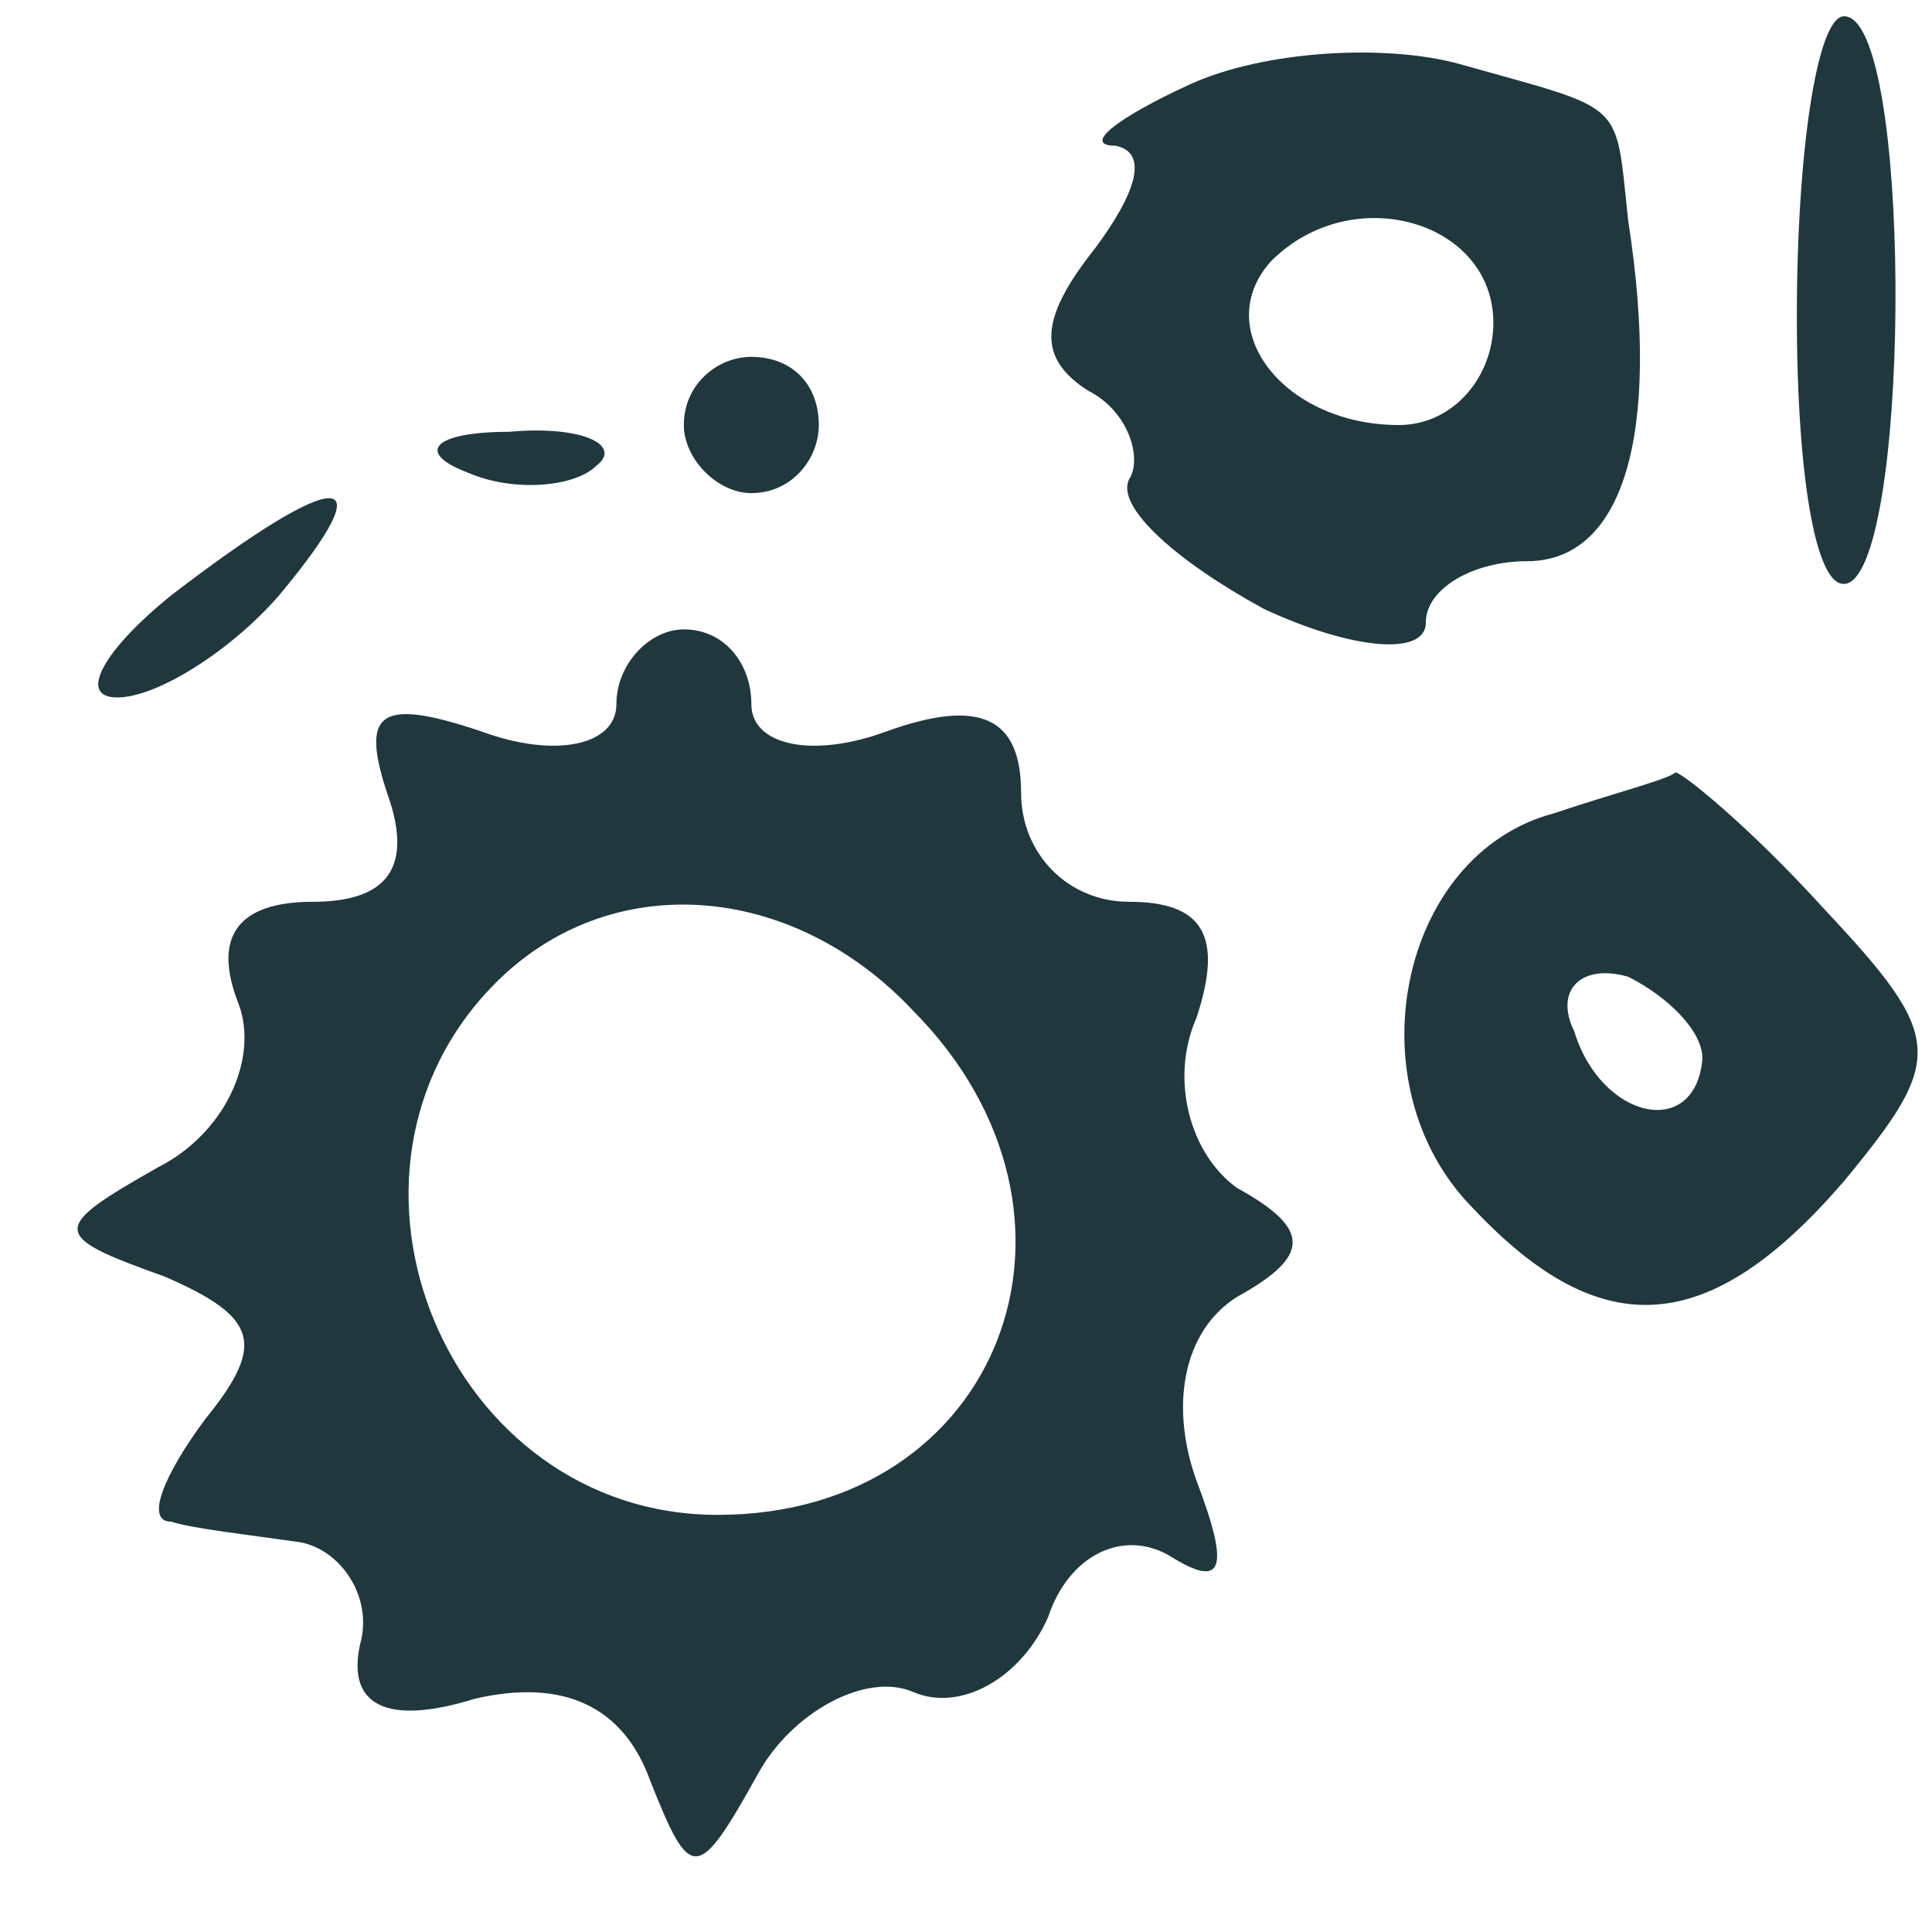 <svg width="21" height="21" viewBox="0 0 21 21" fill="none" xmlns="http://www.w3.org/2000/svg">
<path d="M12.932 0.918C12.126 1.288 11.759 1.584 12.126 1.584C12.492 1.658 12.346 2.102 11.906 2.695C11.319 3.435 11.246 3.879 11.832 4.249C12.272 4.472 12.419 4.99 12.272 5.212C12.126 5.508 12.786 6.1 13.739 6.619C14.692 7.063 15.498 7.137 15.498 6.767C15.498 6.397 16.012 6.1 16.598 6.1C17.625 6.1 18.065 4.768 17.698 2.399C17.551 1.066 17.698 1.214 15.865 0.696C15.059 0.474 13.739 0.548 12.932 0.918ZM16.232 3.509C16.232 4.101 15.792 4.62 15.205 4.62C13.959 4.62 13.152 3.583 13.812 2.843C14.692 1.954 16.232 2.399 16.232 3.509Z" fill="#20373E"/>
<path d="M19.531 3.435C19.531 5.212 19.751 6.545 20.118 6.323C20.777 5.878 20.777 0.177 20.044 0.177C19.751 0.177 19.531 1.658 19.531 3.435Z" fill="#20373E"/>
<path d="M7.433 4.62C7.433 4.99 7.8 5.36 8.166 5.36C8.606 5.36 8.9 4.99 8.9 4.62C8.9 4.175 8.606 3.879 8.166 3.879C7.8 3.879 7.433 4.175 7.433 4.62Z" fill="#20373E"/>
<path d="M5.087 5.138C5.6 5.36 6.26 5.286 6.48 5.064C6.773 4.842 6.333 4.62 5.527 4.694C4.72 4.694 4.501 4.916 5.087 5.138Z" fill="#20373E"/>
<path d="M1.861 6.471C1.128 7.063 0.835 7.581 1.274 7.581C1.714 7.581 2.521 7.063 3.034 6.471C4.207 5.064 3.694 5.064 1.861 6.471Z" fill="#20373E"/>
<path d="M6.7 7.655C6.7 8.1 6.04 8.248 5.234 7.951C4.134 7.581 3.914 7.729 4.207 8.618C4.501 9.432 4.207 9.802 3.401 9.802C2.594 9.802 2.301 10.173 2.594 10.913C2.814 11.505 2.448 12.32 1.714 12.69C0.541 13.356 0.541 13.43 1.788 13.875C2.814 14.319 2.888 14.615 2.228 15.429C1.788 16.022 1.568 16.54 1.861 16.54C2.081 16.614 2.741 16.688 3.254 16.762C3.694 16.836 4.061 17.354 3.914 17.873C3.767 18.539 4.207 18.761 5.16 18.465C6.114 18.243 6.773 18.539 7.067 19.354C7.507 20.464 7.58 20.464 8.24 19.279C8.606 18.613 9.413 18.169 9.926 18.391C10.439 18.613 11.099 18.243 11.393 17.576C11.613 16.91 12.199 16.614 12.712 16.91C13.299 17.28 13.372 17.058 13.006 16.096C12.712 15.281 12.859 14.467 13.445 14.097C14.252 13.652 14.252 13.356 13.445 12.912C12.932 12.542 12.712 11.727 13.006 11.061C13.299 10.173 13.079 9.802 12.272 9.802C11.613 9.802 11.099 9.284 11.099 8.618C11.099 7.803 10.659 7.581 9.633 7.951C8.826 8.248 8.167 8.1 8.167 7.655C8.167 7.211 7.873 6.841 7.433 6.841C7.067 6.841 6.7 7.211 6.7 7.655ZM9.926 10.987C12.126 13.208 10.879 16.466 7.8 16.466C4.867 16.466 3.327 12.764 5.38 10.691C6.627 9.432 8.606 9.58 9.926 10.987Z" fill="#20373E"/>
<path d="M16.892 8.84C15.205 9.284 14.692 11.802 16.012 13.134C17.405 14.615 18.578 14.541 20.044 12.838C21.144 11.505 21.144 11.283 19.824 9.876C19.018 8.988 18.285 8.396 18.211 8.396C18.138 8.47 17.551 8.618 16.892 8.84ZM18.505 11.505C18.431 12.394 17.405 12.172 17.111 11.209C16.892 10.765 17.185 10.469 17.698 10.617C18.138 10.839 18.505 11.209 18.505 11.505Z" fill="#20373E"/>
</svg>
